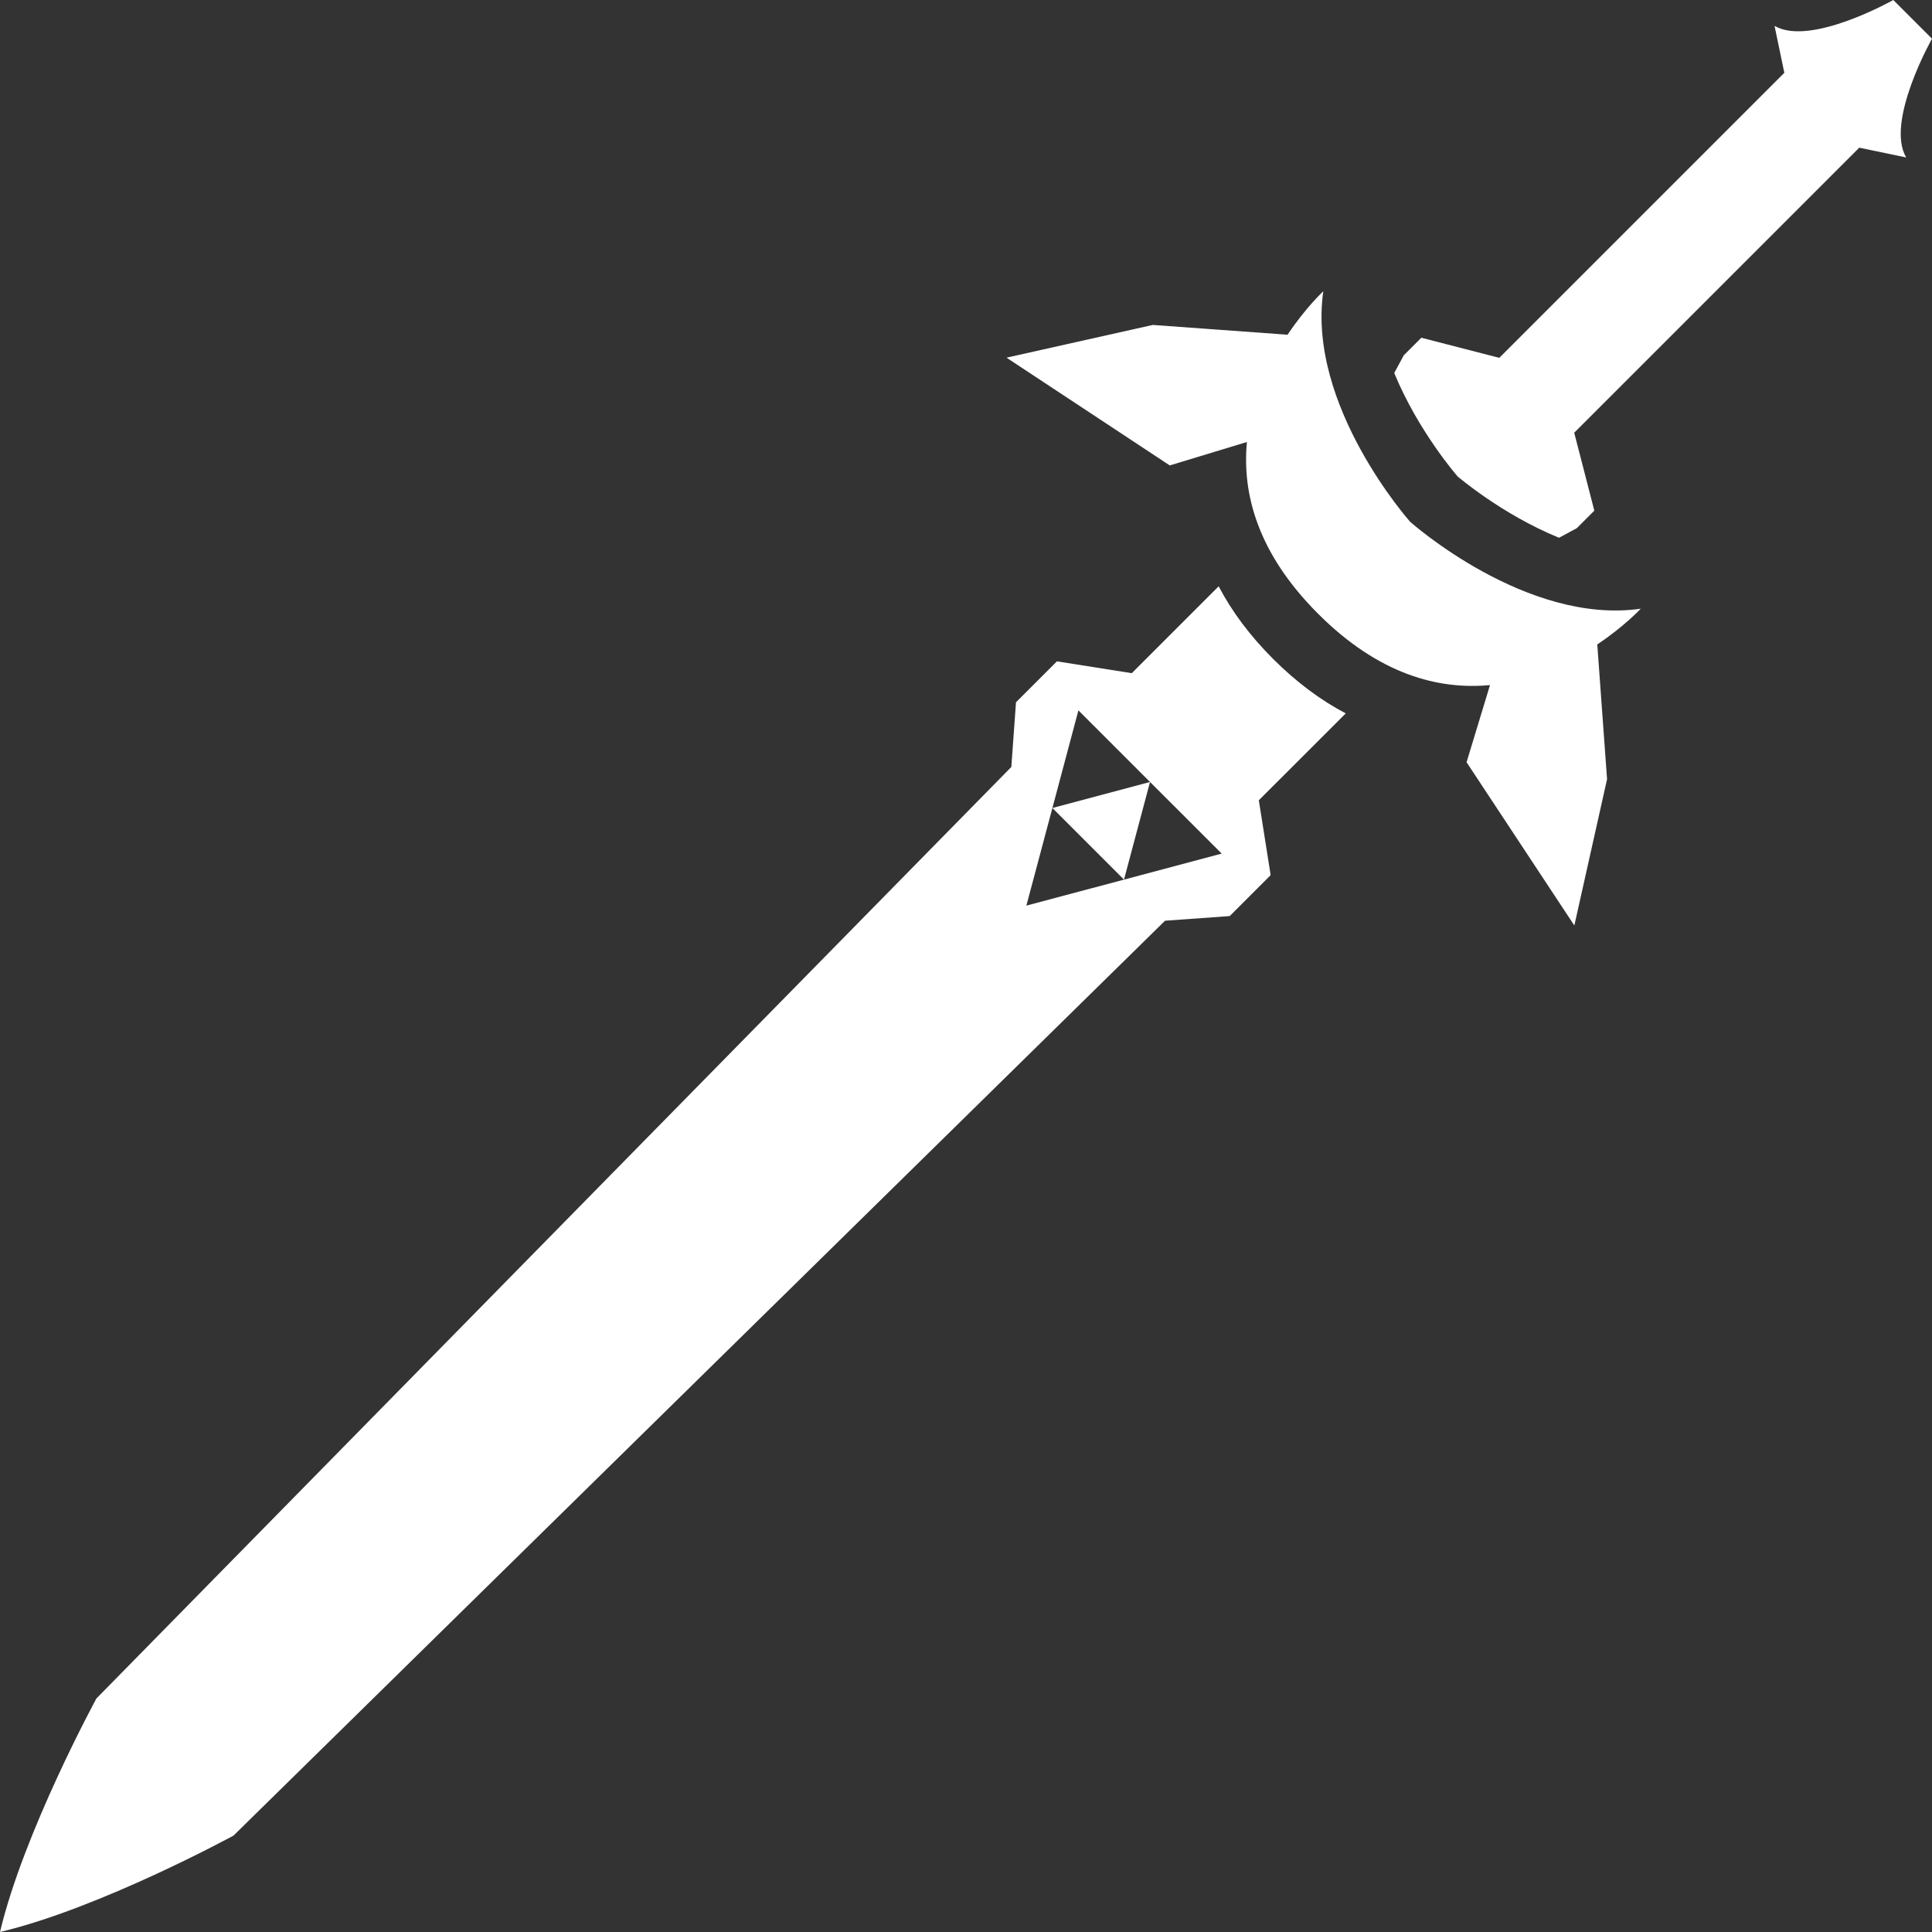 <?xml version="1.0" encoding="utf-8"?>
<!-- Generator: Adobe Illustrator 19.2.1, SVG Export Plug-In . SVG Version: 6.00 Build 0)  -->
<svg version="1.1" id="Layer_1" xmlns="http://www.w3.org/2000/svg" xmlns:xlink="http://www.w3.org/1999/xlink" x="0px" y="0px"
	 viewBox="0 0 32 32" style="enable-background:new 0 0 32 32;" xml:space="preserve">
<rect x="0" y="0" width="32" height="32" fill="#333333" stroke="none"/>
<style type="text/css">
	.st0{fill:#FFFFFF;}
	.st1{fill-rule:evenodd;clip-rule:evenodd;fill:#FFFFFF;}
</style>
<g id="Skyward_Sword_3_">
	<g id="XMLID_197_">
		<path class="st0" d="M26.618,12.906l-0.162-2.232c0.453-0.303,0.72-0.592,0.72-0.592c-1.898,0.274-3.819-1.439-3.819-1.439
			s-1.712-1.921-1.439-3.819c0,0-0.289,0.267-0.592,0.72l-2.232-0.162l-2.423,0.542l2.704,1.785l1.278-0.388
			c-0.081,0.849,0.172,1.839,1.18,2.846c1.008,1.008,1.997,1.261,2.846,1.18l-0.388,1.278l1.785,2.704L26.618,12.906z"/>
	</g>
	<g id="XMLID_196_">
		<path class="st0" d="M24.144,7.893c-0.01-0.011,0.717,0.621,1.678,1.014l0.294-0.158l0.291-0.291l-0.333-1.291l4.721-4.721
			l0.778,0.162C31.222,2.018,32,0.641,32,0.641l-0.321-0.321L31.359,0c0,0-1.377,0.778-1.967,0.428l0.162,0.778l-4.721,4.721
			l-1.291-0.333l-0.291,0.291l-0.158,0.293C23.49,7.143,24.132,7.879,24.144,7.893z"/>
	</g>
	<g id="XMLID_193_">
		<path class="st0" d="M22.29,11.816c-0.415-0.218-0.817-0.516-1.203-0.902c-0.386-0.386-0.685-0.788-0.902-1.203l-1.439,1.439
			l-1.24-0.196l-0.678,0.678l-0.077,1.071L1.597,28.132c0,0-1.204,2.211-1.597,3.868c1.657-0.392,3.868-1.597,3.868-1.597
			L19.297,15.25l1.071-0.077l0.678-0.678l-0.196-1.24L22.29,11.816z M20.235,14.138l-1.617,0.431L17,15l0.431-1.617l1.186,1.186
			l0.431-1.617l-1.617,0.431l0.431-1.617l1.186,1.186L20.235,14.138z"/>
	</g>
</g>
</svg>

